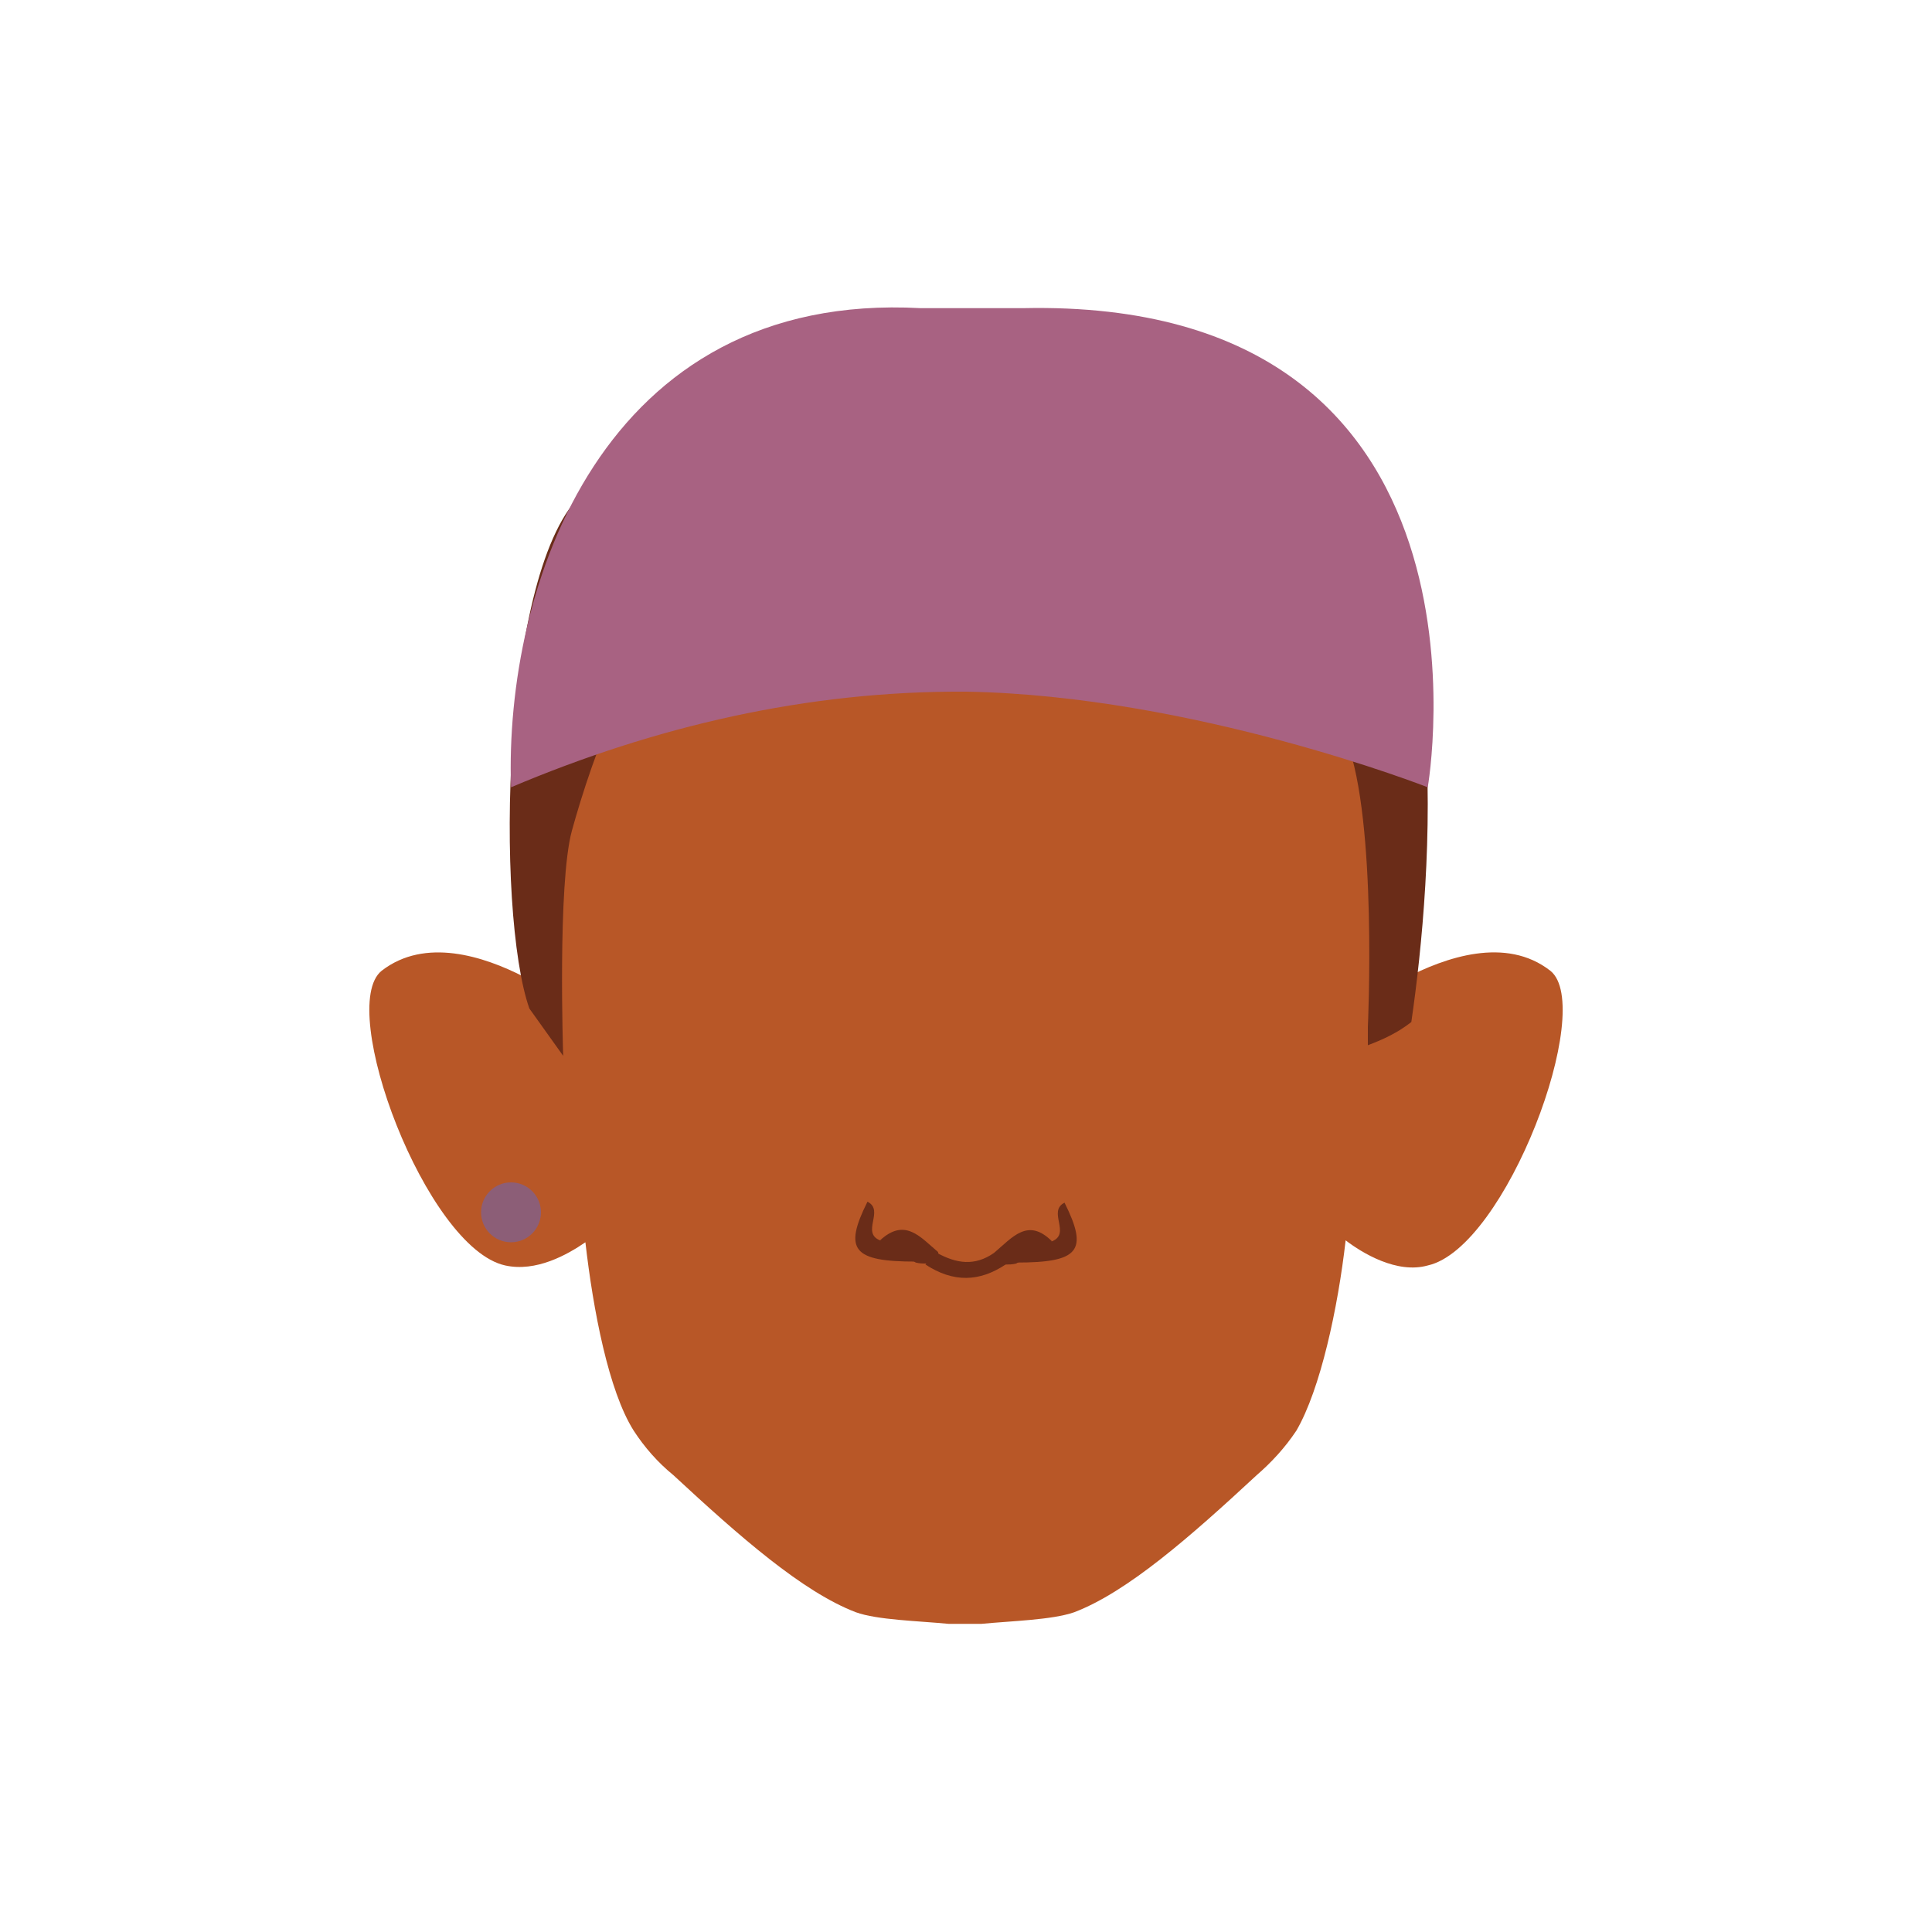 <?xml version="1.0" encoding="utf-8"?>
<!-- Generator: Adobe Illustrator 26.0.3, SVG Export Plug-In . SVG Version: 6.00 Build 0)  -->
<svg version="1.1" id="Calque_1" xmlns="http://www.w3.org/2000/svg" xmlns:xlink="http://www.w3.org/1999/xlink" x="0px" y="0px"
	 viewBox="0 0 200 200" style="enable-background:new 0 0 200 200;" xml:space="preserve">
<style type="text/css">
	.st0{fill:#B85727;}
	.st1{fill:#6A2C18;}
	.st2{fill:#8C5E77;}
	.st3{fill:#A86282;}
</style>
<g>
	<path class="st0" d="M160.5,100.5c-4.6-3.6-10.9-1.4-15.1,0.8l-0.4-20.9c0-21.9-21.1-40.4-42.9-40.4h-4.6
		c-21.9,0-42.9,18.5-42.9,40.4l-0.4,20.7C50.1,99,44,97,39.5,100.5c-4.7,3.8,4.6,28.7,12.8,30.5c3.2,0.7,6.4-1.1,8.3-2.4
		c0.8,7,2.4,15.4,5,19.5c1.1,1.7,2.5,3.3,4.1,4.6c6.9,6.4,13.4,12.1,18.9,14.2c2.2,0.8,6.5,0.9,9.6,1.2h3.4c3.1-0.3,7.3-0.4,9.6-1.2
		c5.5-2.1,12-7.8,18.9-14.2c1.5-1.3,2.9-2.8,4.1-4.6c2.5-4.3,4.3-12.7,5.1-19.7c1.7,1.3,5.3,3.5,8.5,2.6
		C155.9,129.2,165.2,104.3,160.5,100.5z"/>
	<g id="Calque_7_00000102517533513937852740000003620408865085819830_">
		<path class="st1" d="M58.3,109.3c0,0-0.6-17.8,0.9-23.3c2.1-7.6,6.7-20.8,12.9-23.6c6.5-2.9,23.5,2.1,30.4,2.2
			c6.6,0.1,19.9-6.5,26.2-3.8c3.9,1.7,8.9,11.2,10.7,15.9c3.2,8.3,2.2,29.6,2.2,29.6v1.9c1.6-0.6,3.1-1.3,4.5-2.4
			c2.2-15.1,4.8-48.9-10.1-58.1c-6.4-4-25.1-9.8-32-10.7c-6.8-0.9-21.2,1.1-28.3,2.8c-7.3,1.7-9.4,6.1-15.3,11.2
			c-8.6,7.6-9.1,43.5-5.6,53.4L58.3,109.3z"/>
	</g>
	<circle class="st2" cx="52.9" cy="125.5" r="3.1"/>
	<path class="st3" d="M52.9,81.5c-0.7-20.7,9.4-51.4,42.4-49.6h10.6c50.8-1.1,41.9,49.6,41.9,49.6s-24.2-9.5-47.8-9.9
		C83.5,71.5,67.8,75.2,52.9,81.5z"/>
	<g>
		<path class="st1" d="M108.9,128.5c2-0.8-0.5-3.1,1.3-4c2.5,5,1.5,6.2-5,6.2C105.3,128.1,107.4,128.8,108.9,128.5z"/>
		<path class="st1" d="M108.9,128.5c-1.2,0.8-2.4,1.5-3.7,2.3c-0.4,0.1-0.7,0.1-1.1,0.1c-1.2,0.4-1.5-0.1-1.2-1.2
			C104.8,128.1,106.4,126,108.9,128.5z"/>
		<path class="st1" d="M91.1,128.4c-2-0.8,0.5-3.1-1.3-4c-2.5,5-1.5,6.2,5,6.2C94.8,128,92.6,128.7,91.1,128.4z"/>
		<path class="st1" d="M91.1,128.4c1.2,0.8,2.4,1.5,3.7,2.3c0.4,0.1,0.7,0.1,1.1,0.1c1.2,0.4,1.5-0.1,1.2-1.2
			C95.3,128.1,93.7,126,91.1,128.4z"/>
		<path class="st1" d="M95.8,130.9c0.4-0.4,0.8-0.9,1.2-1.2c2,1.1,3.9,1.4,5.9,0c0.4,0.4,0.8,0.8,1.2,1.2
			C101.4,132.7,98.7,132.8,95.8,130.9z"/>
	</g>
</g>
</svg>
